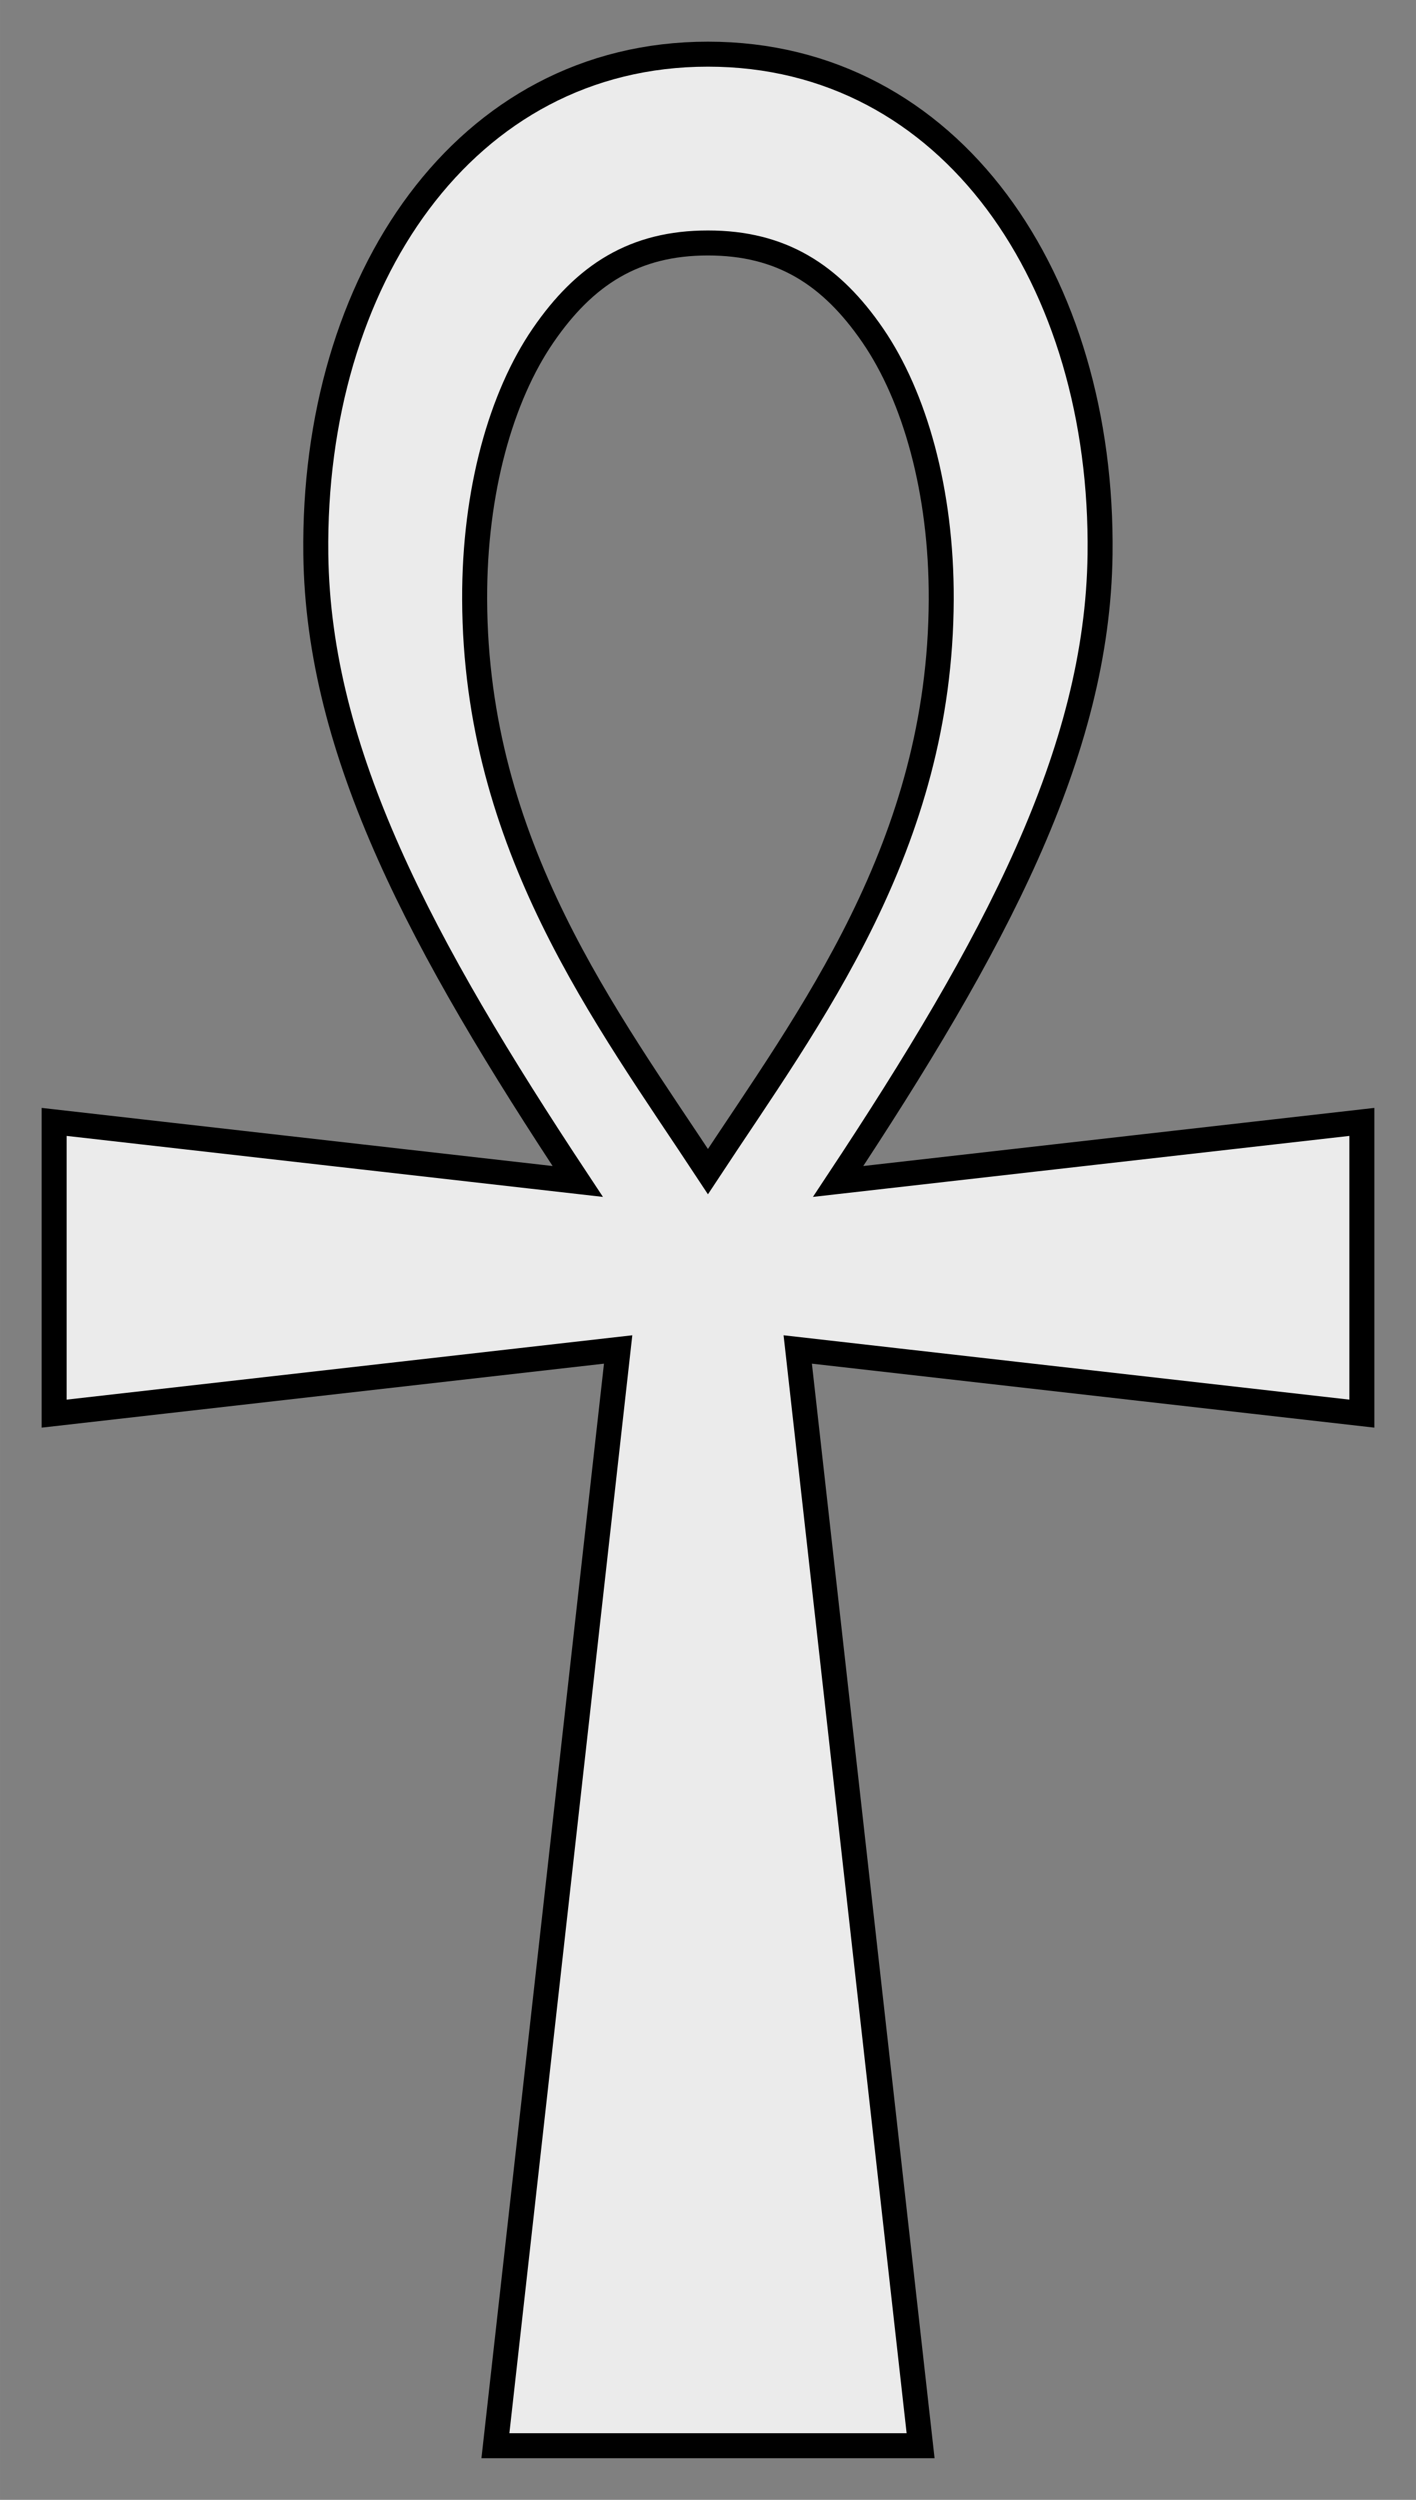 <?xml version="1.0" encoding="UTF-8" standalone="no"?>


<!--
http://upload.wikimedia.org/wikipedia/commons/4/40/Coa_Illustration_Cross_Ankh.svg

http://www.professorcloud.com/svg-to-canvas/

var draw = function(ctx) {
ctx.save();
ctx.fillStyle = "#ebebeb";
ctx.strokeStyle = "#000000";
ctx.lineWidth = 5.147069931030273;
ctx.miterLimit = 4;
ctx.beginPath();

ctx.moveTo(145.81951,11.151985);
ctx.bezierCurveTo(95.611047,11.151985,64.330726,57.81599,65.04964,114.16208);
ctx.bezierCurveTo(65.570813,155.00985,86.749849,194.54165,119.00057,243.25502);
ctx.lineTo(11.1508857,230.99317);
ctx.lineTo(11.1508857,291.06037);
ctx.lineTo(127.32279,277.84718);
ctx.lineTo(102.04307,503.55502);
ctx.lineTo(189.62203,503.55502);
ctx.lineTo(164.31623,277.84718);
ctx.lineTo(280.51422,291.06037);
ctx.lineTo(280.51422,230.99317);
ctx.lineTo(172.63844,243.25502);
ctx.bezierCurveTo(204.88917,194.54165,226.0682,155.00985,226.58938,114.16208);
ctx.bezierCurveTo(227.30829,57.81599,196.02797,11.151985,145.81951,11.151985);
ctx.closePath();

ctx.moveTo(145.81951,50.025214);
ctx.bezierCurveTo(160.87845,50.025214,171.12769,56.48072,179.76059,69.052219);
ctx.bezierCurveTo(188.3935,81.623719,193.95465,101.05069,193.87445,123.43774);
ctx.bezierCurveTo(193.69265,174.18665,166.85172,209.27827,145.81951,241.22019);
ctx.bezierCurveTo(124.7873,209.27827,97.946363,174.18665,97.764567,123.43774);
ctx.bezierCurveTo(97.684371,101.05069,103.24552,81.623719,111.87842,69.052219);
ctx.bezierCurveTo(120.51133,56.48072,130.76056,50.025214,145.81951,50.025214);
ctx.closePath();

ctx.fill();
ctx.stroke();
ctx.restore();
};

-->


<svg
   xmlns:dc="http://purl.org/dc/elements/1.1/"
   xmlns:cc="http://creativecommons.org/ns#"
   xmlns:rdf="http://www.w3.org/1999/02/22-rdf-syntax-ns#"
   xmlns:svg="http://www.w3.org/2000/svg"
   xmlns="http://www.w3.org/2000/svg"
   version="1.1"
   width="170"
   height="300"
   viewBox="0 0 291.665 514.707"
   id="svg2">
  <rect x="0" y="0" width="291.665" height="514.707" fill="#808080" stroke="none"/>
  <defs
     id="defs8" />
  <path
     d="m 145.82,11.152 c -50.208,0 -81.489,46.664 -80.77,103.01 0.521,40.848 21.7,80.38 53.951,129.093 l -107.85,-12.262 0,60.067 116.172,-13.213 -25.28,225.708 87.579,0 -25.306,-225.708 116.198,13.213 0,-60.067 -107.876,12.262 C 204.889,194.542 226.068,155.01 226.589,114.162 227.308,57.816 196.028,11.152 145.82,11.152 z m 0,38.873 c 15.059,0 25.308,6.456 33.941,19.027 8.633,12.572 14.194,31.998 14.114,54.386 -0.182,50.749 -27.023,85.841 -48.055,117.782 C 124.787,209.278 97.946,174.187 97.765,123.438 97.684,101.051 103.246,81.624 111.878,69.052 120.511,56.481 130.761,50.025 145.82,50.025 z"
     id="path2987"
     style="fill:#ebebeb;stroke:#000000;stroke-width:5.147;stroke-miterlimit:4;stroke-dasharray:none" />
</svg>

